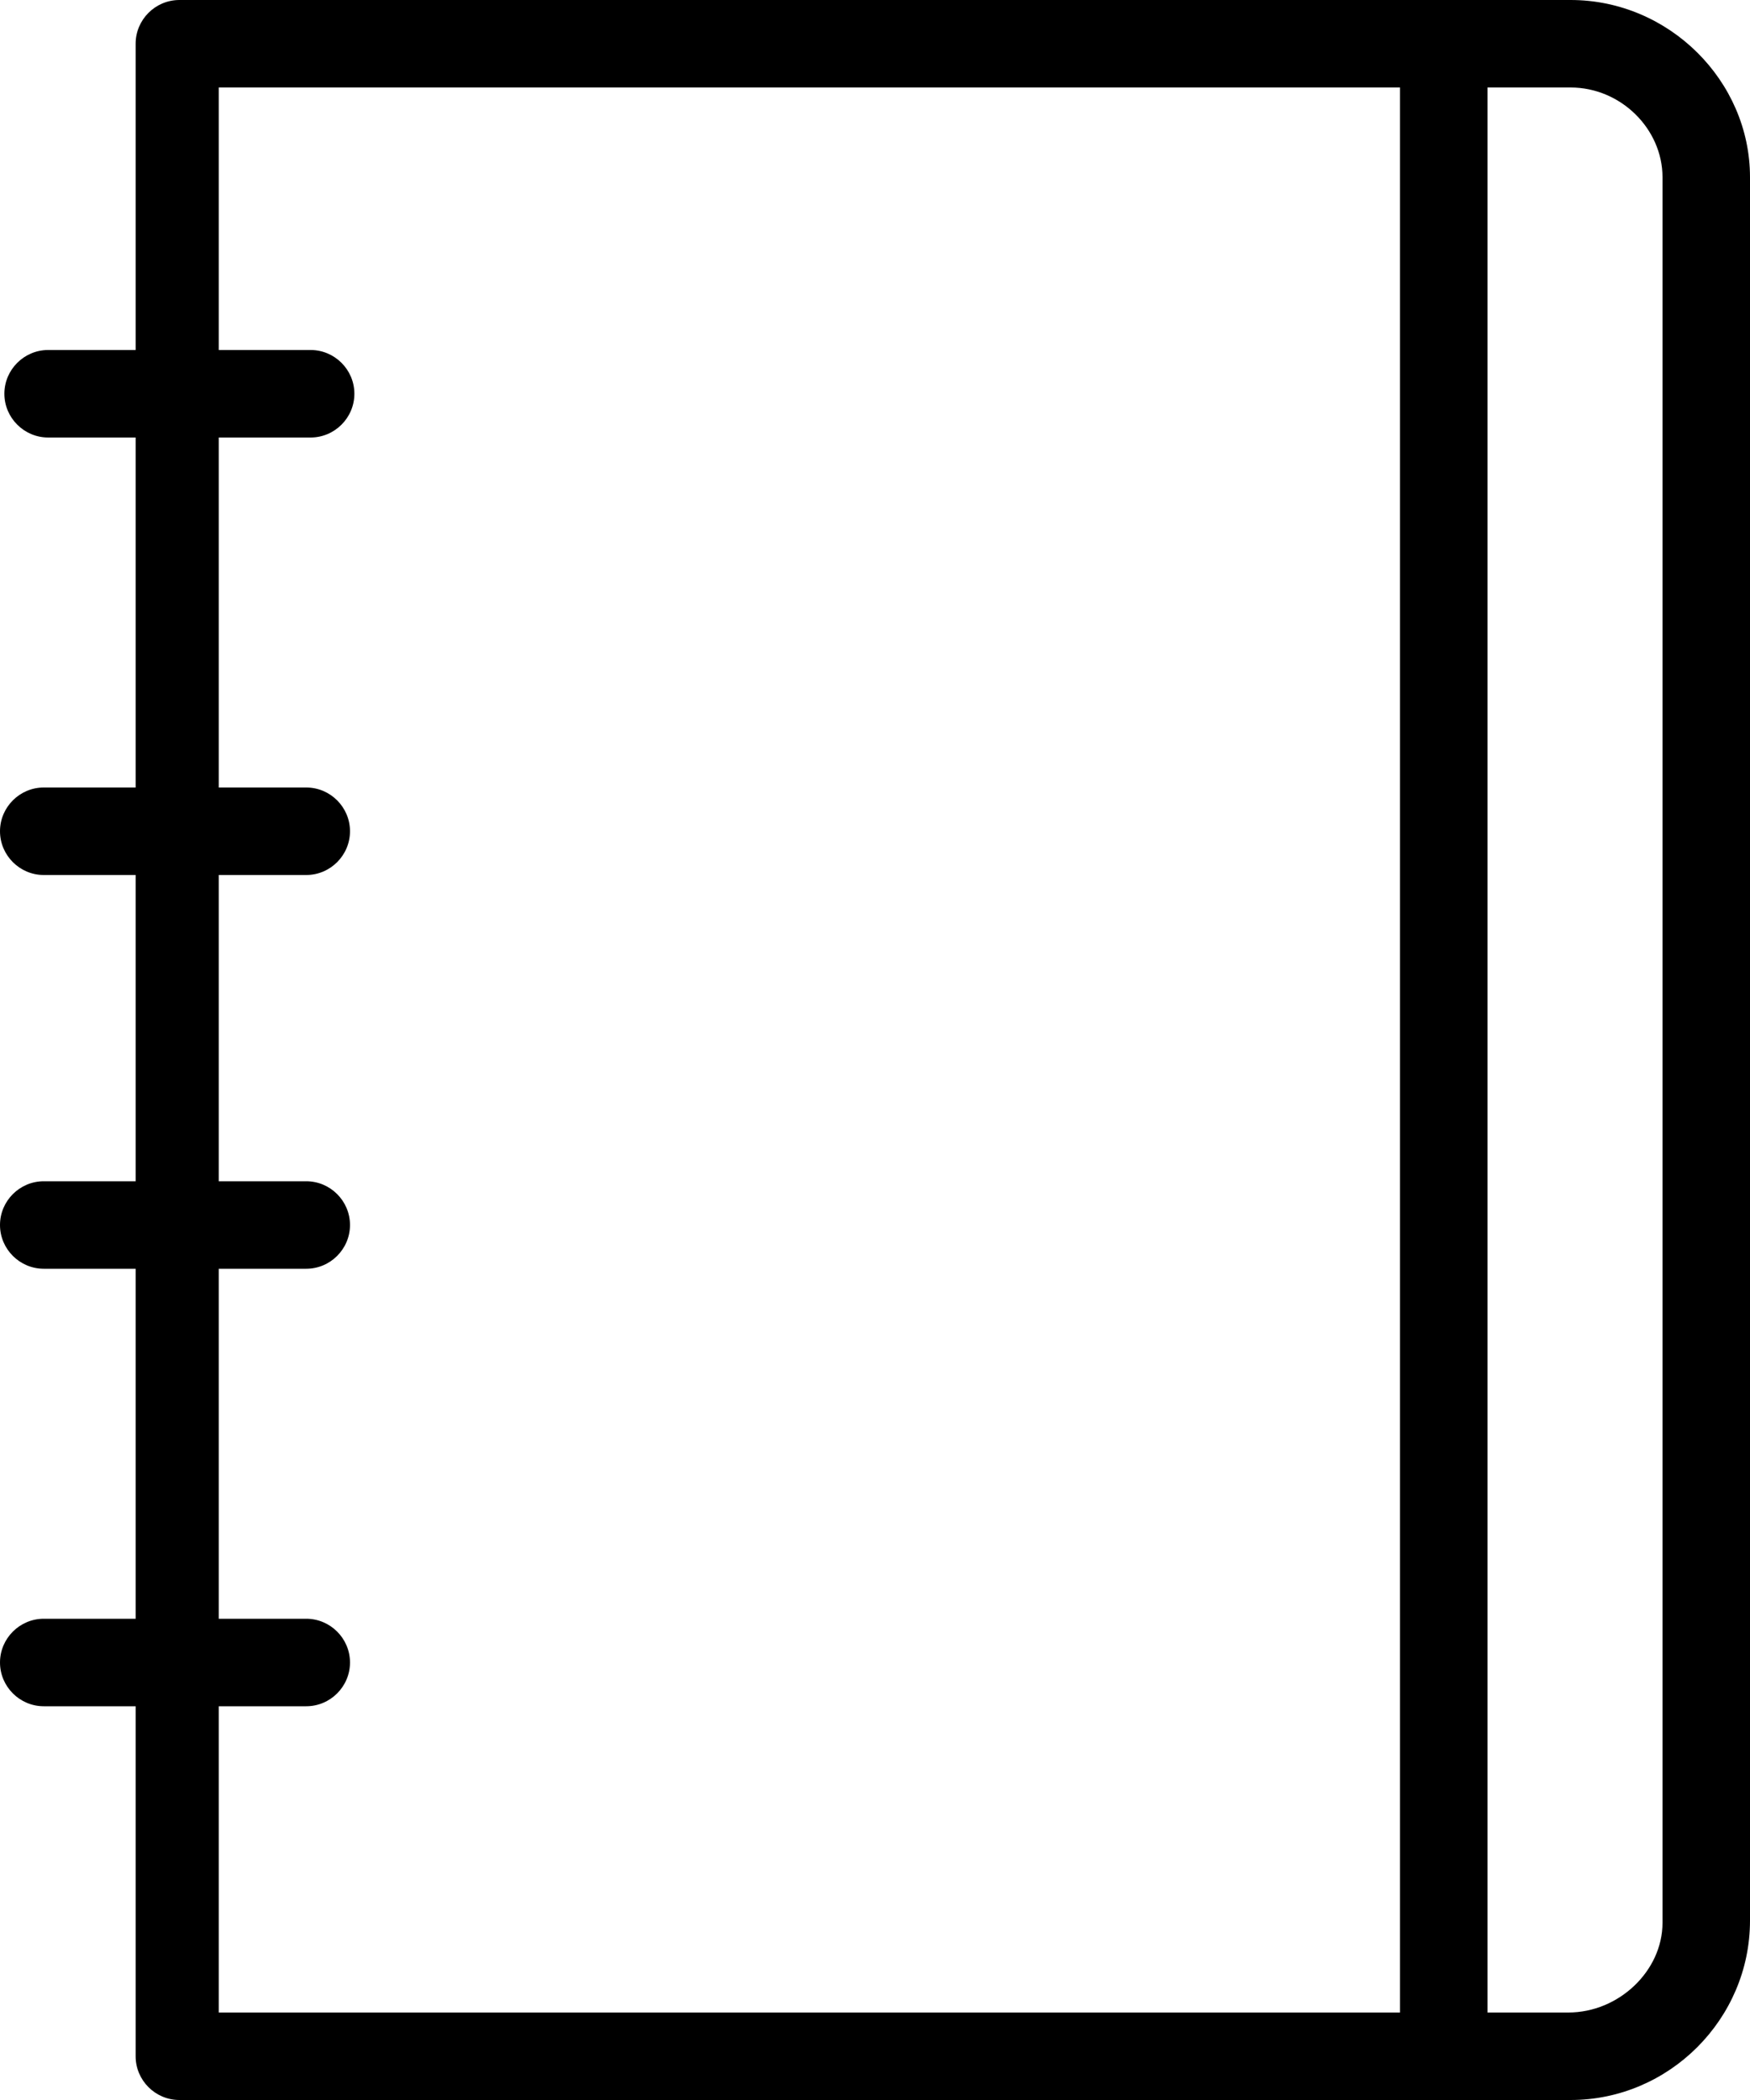 <?xml version="1.0" encoding="utf-8"?>
<!-- Generator: Adobe Illustrator 22.1.0, SVG Export Plug-In . SVG Version: 6.00 Build 0)  -->
<svg version="1.1" id="Layer_1" xmlns="http://www.w3.org/2000/svg" xmlns:xlink="http://www.w3.org/1999/xlink" x="0px" y="0px"
	 viewBox="0 0 80 96" style="enable-background:new 0 0 80 96;" xml:space="preserve">

<path class="st0" d="M71.8,96H8.2c-1.1,0-2-0.9-2-2V78H2c-1.1,0-2-0.9-2-2s0.9-2,2-2h4.2V58H2c-1.1,0-2-0.9-2-2s0.9-2,2-2h4.2V40H2
	c-1.1,0-2-0.9-2-2s0.9-2,2-2h4.2V20h-4c-1.1,0-2-0.9-2-2s0.9-2,2-2h4V2c0-1.1,0.9-2,2-2h63.6C76.3,0,80,3.7,80,8.1v79.7
	C80,92.3,76.3,96,71.8,96z M64,4H10v12h4.2c1.1,0,2,0.9,2,2s-0.9,2-2,2H10v16h4c1.1,0,2,0.9,2,2s-0.9,2-2,2h-4v14h4c1.1,0,2,0.9,2,2
	s-0.9,2-2,2h-4v16h4c1.1,0,2,0.9,2,2s-0.9,2-2,2h-4v14h54V4z M76,8.1C76,5.9,74.1,4,71.8,4H68v88h3.7c2.3,0,4.3-1.9,4.3-4.1V8.1z"/>
</svg>
